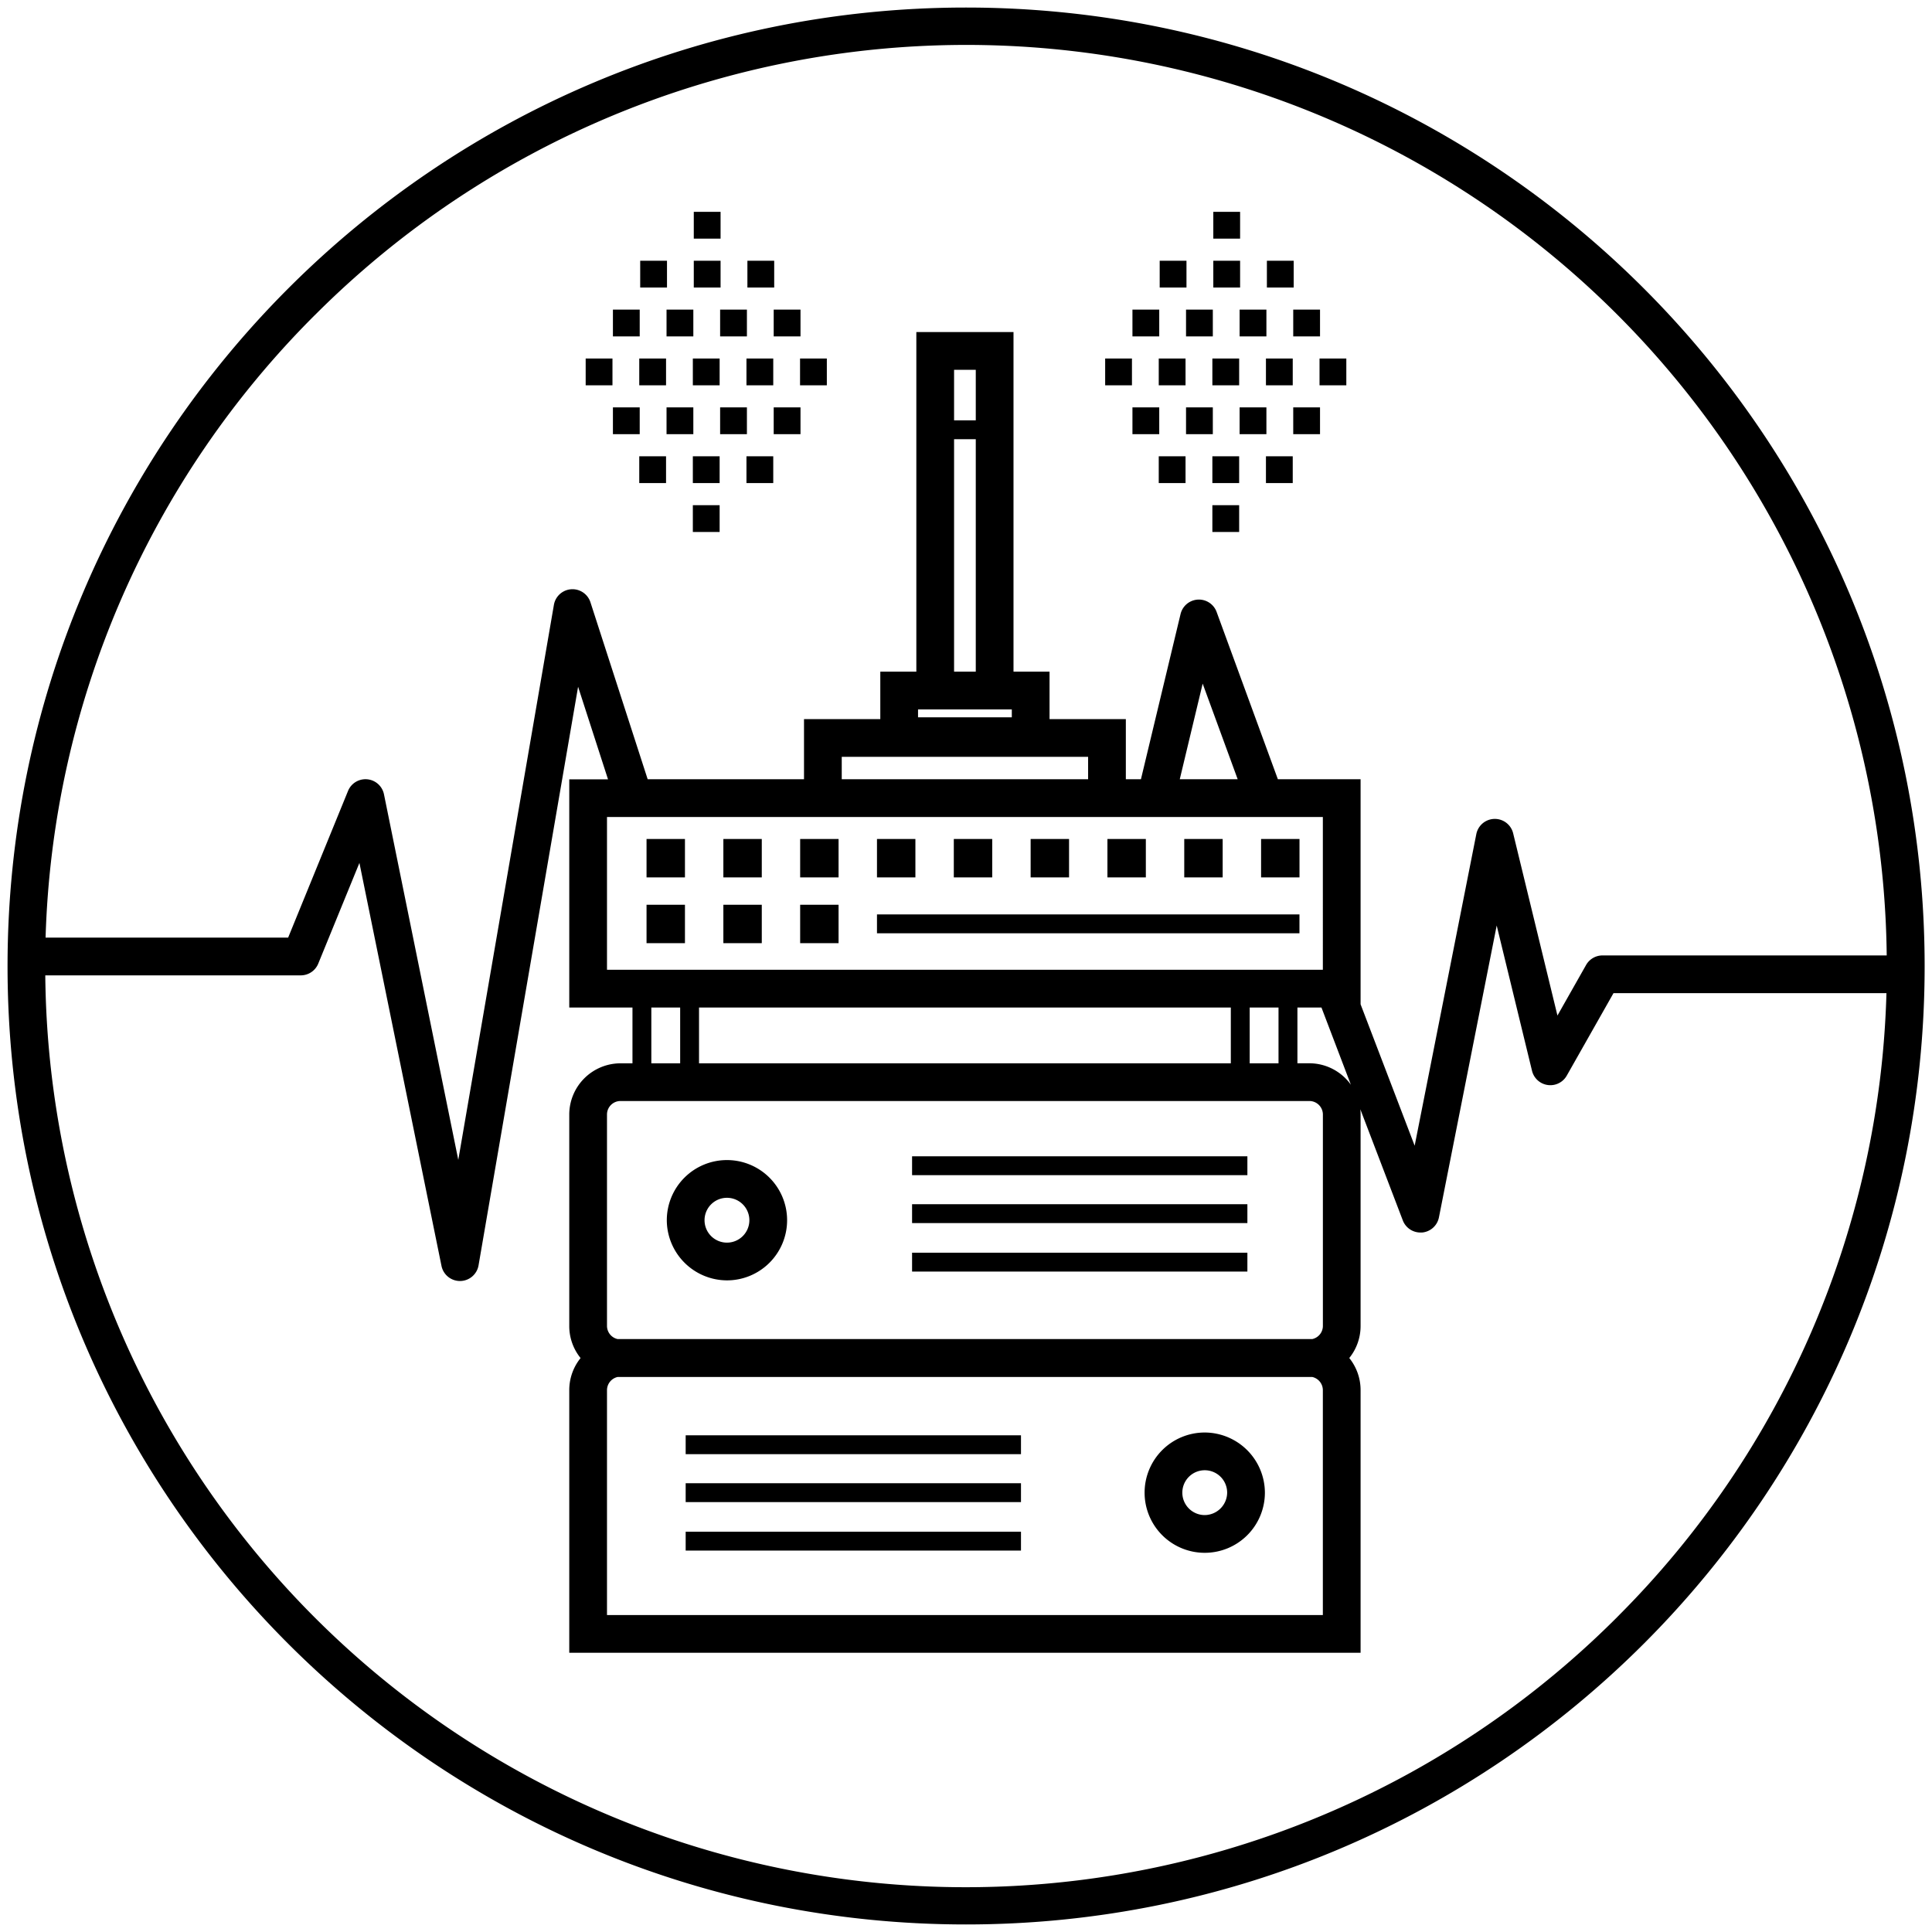 <svg xmlns="http://www.w3.org/2000/svg" viewBox="0 0 512 512"><g id="Capa_4" data-name="Capa 4"><path d="M256,2C115.77,2,2,115.75,2,256.06S115.77,510,256,510,510.05,396.28,510.05,256.06,396.31,2,256,2ZM83.46,83.49A243.93,243.93,0,0,1,500,253.2H424.68a5,5,0,0,0-4.35,2.53l-7.59,13.4L401,220.83a5,5,0,0,0-9.76.21L374.9,303.62l-14.33-37.47V206.51H338.65l-16.23-44.33a5,5,0,0,0-9.56.55l-10.5,43.78h-4V190.57H278.14V178h-9.55V88H242.84v90h-9.55v12.57H213.07v15.94H171.64L156.47,159.6a5,5,0,0,0-9.68.69L121.45,307.38l-19.69-96.87a5,5,0,0,0-9.53-.9L76.36,248.48H12.08a243.15,243.15,0,0,1,71.38-165ZM350.57,368.42V428H160.86V368.42a3.59,3.59,0,0,1,2.83-3.51c.25,0,.5,0,.75,0H347c.25,0,.5,0,.75,0A3.59,3.59,0,0,1,350.57,368.42ZM160.86,351.37v-56a3.58,3.58,0,0,1,3.58-3.59H347a3.59,3.59,0,0,1,3.58,3.59v56a3.58,3.58,0,0,1-2.83,3.5c-.25,0-.5,0-.75,0H164.44c-.25,0-.5,0-.75,0A3.58,3.58,0,0,1,160.86,351.37Zm52.21-134.86h137.5V257H160.86V216.51ZM252.84,98h5.75v13.4h-5.75Zm0,18.4h5.75V178h-5.75ZM268.14,188v2.09H243.29V188Zm20.22,12.57v5.94H223.07v-5.94Zm24.29,5.94,6.07-25.34L328,206.51ZM326.18,267v14.79H185.25V267Zm5,14.79V267h7.64v14.79ZM180.25,267v14.79h-7.64V267ZM347,281.78h-3.17V267h6.37L358,287.47A13.53,13.53,0,0,0,347,281.78Zm81.58,146.76A243.95,243.95,0,0,1,12,258.48H79.71a5,5,0,0,0,4.63-3.11l10.91-26.69L117,335.48a5,5,0,0,0,4.9,4h.07a5,5,0,0,0,4.85-4.15L153.2,182l7.93,24.53H150.86V267h16.75v14.79h-3.17a13.6,13.6,0,0,0-13.58,13.59v56a13.47,13.47,0,0,0,3,8.52,13.52,13.52,0,0,0-3,8.53V438H360.57V368.42a13.52,13.52,0,0,0-3-8.53,13.47,13.47,0,0,0,3-8.52v-56a13.18,13.18,0,0,0-.07-1.41l11.26,29.46a5,5,0,0,0,4.67,3.21h.42a5,5,0,0,0,4.48-4l15.31-77.36L406,283.77a5,5,0,0,0,9.21,1.28l12.38-21.85h72.34a243,243,0,0,1-71.36,165.34Z"/><path d="M192.65,339.31a15.94,15.94,0,1,0-15.94-15.94A16,16,0,0,0,192.65,339.31Zm0-21.88a5.94,5.94,0,1,1-5.94,5.94A5.94,5.94,0,0,1,192.65,317.43Z"/><path d="M319.27,379.63a15.94,15.94,0,1,0,15.94,15.94A16,16,0,0,0,319.27,379.63Zm0,21.88a5.94,5.94,0,1,1,5.94-5.94A6,6,0,0,1,319.27,401.51Z"/><rect x="181.71" y="393.07" width="88.86" height="5"/><rect x="181.71" y="405.92" width="88.86" height="5"/><rect x="181.71" y="380.37" width="88.86" height="5"/><rect x="241.71" y="319.13" width="88.86" height="5"/><rect x="241.71" y="331.98" width="88.86" height="5"/><rect x="241.71" y="306.43" width="88.86" height="5"/><rect x="171.34" y="222.34" width="10.18" height="10.18"/><rect x="191.7" y="222.34" width="10.18" height="10.18"/><rect x="212.05" y="222.34" width="10.18" height="10.18"/><rect x="232.41" y="222.34" width="10.18" height="10.18"/><rect x="252.77" y="222.34" width="10.18" height="10.18"/><rect x="273.13" y="222.34" width="10.18" height="10.18"/><rect x="293.48" y="222.34" width="10.18" height="10.18"/><rect x="313.84" y="222.34" width="10.18" height="10.18"/><rect x="334.2" y="222.34" width="10.18" height="10.18"/><rect x="171.34" y="239.77" width="10.18" height="10.18"/><rect x="191.7" y="239.77" width="10.18" height="10.18"/><rect x="212.05" y="239.77" width="10.18" height="10.18"/><rect x="232.41" y="242.33" width="111.96" height="5"/><rect x="292.88" y="95.01" width="7.1" height="7.1"/><rect x="307.08" y="95.01" width="7.1" height="7.1"/><rect x="321.29" y="95.01" width="7.1" height="7.1"/><rect x="335.49" y="95.01" width="7.1" height="7.1"/><rect x="349.69" y="95.01" width="7.1" height="7.1"/><rect x="321.29" y="133.88" width="7.1" height="7.1"/><rect x="307.08" y="120.92" width="7.1" height="7.1"/><rect x="321.29" y="120.92" width="7.1" height="7.1"/><rect x="335.49" y="120.92" width="7.1" height="7.1"/><rect x="300.11" y="107.96" width="7.1" height="7.1"/><rect x="314.31" y="107.96" width="7.1" height="7.1"/><rect x="328.51" y="107.96" width="7.1" height="7.1"/><rect x="342.72" y="107.96" width="7.1" height="7.1"/><rect x="321.54" y="56.14" width="7.1" height="7.1"/><rect x="335.74" y="69.1" width="7.1" height="7.1"/><rect x="321.54" y="69.1" width="7.1" height="7.1"/><rect x="307.33" y="69.1" width="7.1" height="7.1"/><rect x="342.72" y="82.05" width="7.1" height="7.1"/><rect x="328.51" y="82.05" width="7.1" height="7.1"/><rect x="314.31" y="82.05" width="7.1" height="7.1"/><rect x="300.11" y="82.05" width="7.1" height="7.1"/><rect x="155.21" y="95.01" width="7.1" height="7.1"/><rect x="169.41" y="95.01" width="7.1" height="7.1"/><rect x="183.61" y="95.01" width="7.1" height="7.1"/><rect x="197.82" y="95.01" width="7.1" height="7.1"/><rect x="212.02" y="95.01" width="7.1" height="7.1"/><rect x="183.61" y="133.88" width="7.1" height="7.1"/><rect x="169.41" y="120.92" width="7.1" height="7.1"/><rect x="183.61" y="120.92" width="7.1" height="7.1"/><rect x="197.82" y="120.92" width="7.1" height="7.1"/><rect x="162.43" y="107.96" width="7.1" height="7.1"/><rect x="176.64" y="107.96" width="7.1" height="7.1"/><rect x="190.84" y="107.96" width="7.1" height="7.1"/><rect x="205.04" y="107.96" width="7.1" height="7.1"/><rect x="183.86" y="56.14" width="7.1" height="7.1"/><rect x="198.07" y="69.1" width="7.1" height="7.1"/><rect x="183.86" y="69.1" width="7.1" height="7.1"/><rect x="169.66" y="69.1" width="7.1" height="7.1"/><rect x="205.04" y="82.05" width="7.1" height="7.1"/><rect x="190.84" y="82.05" width="7.1" height="7.1"/><rect x="176.64" y="82.05" width="7.1" height="7.1"/><rect x="162.43" y="82.05" width="7.1" height="7.1"/></g></svg>